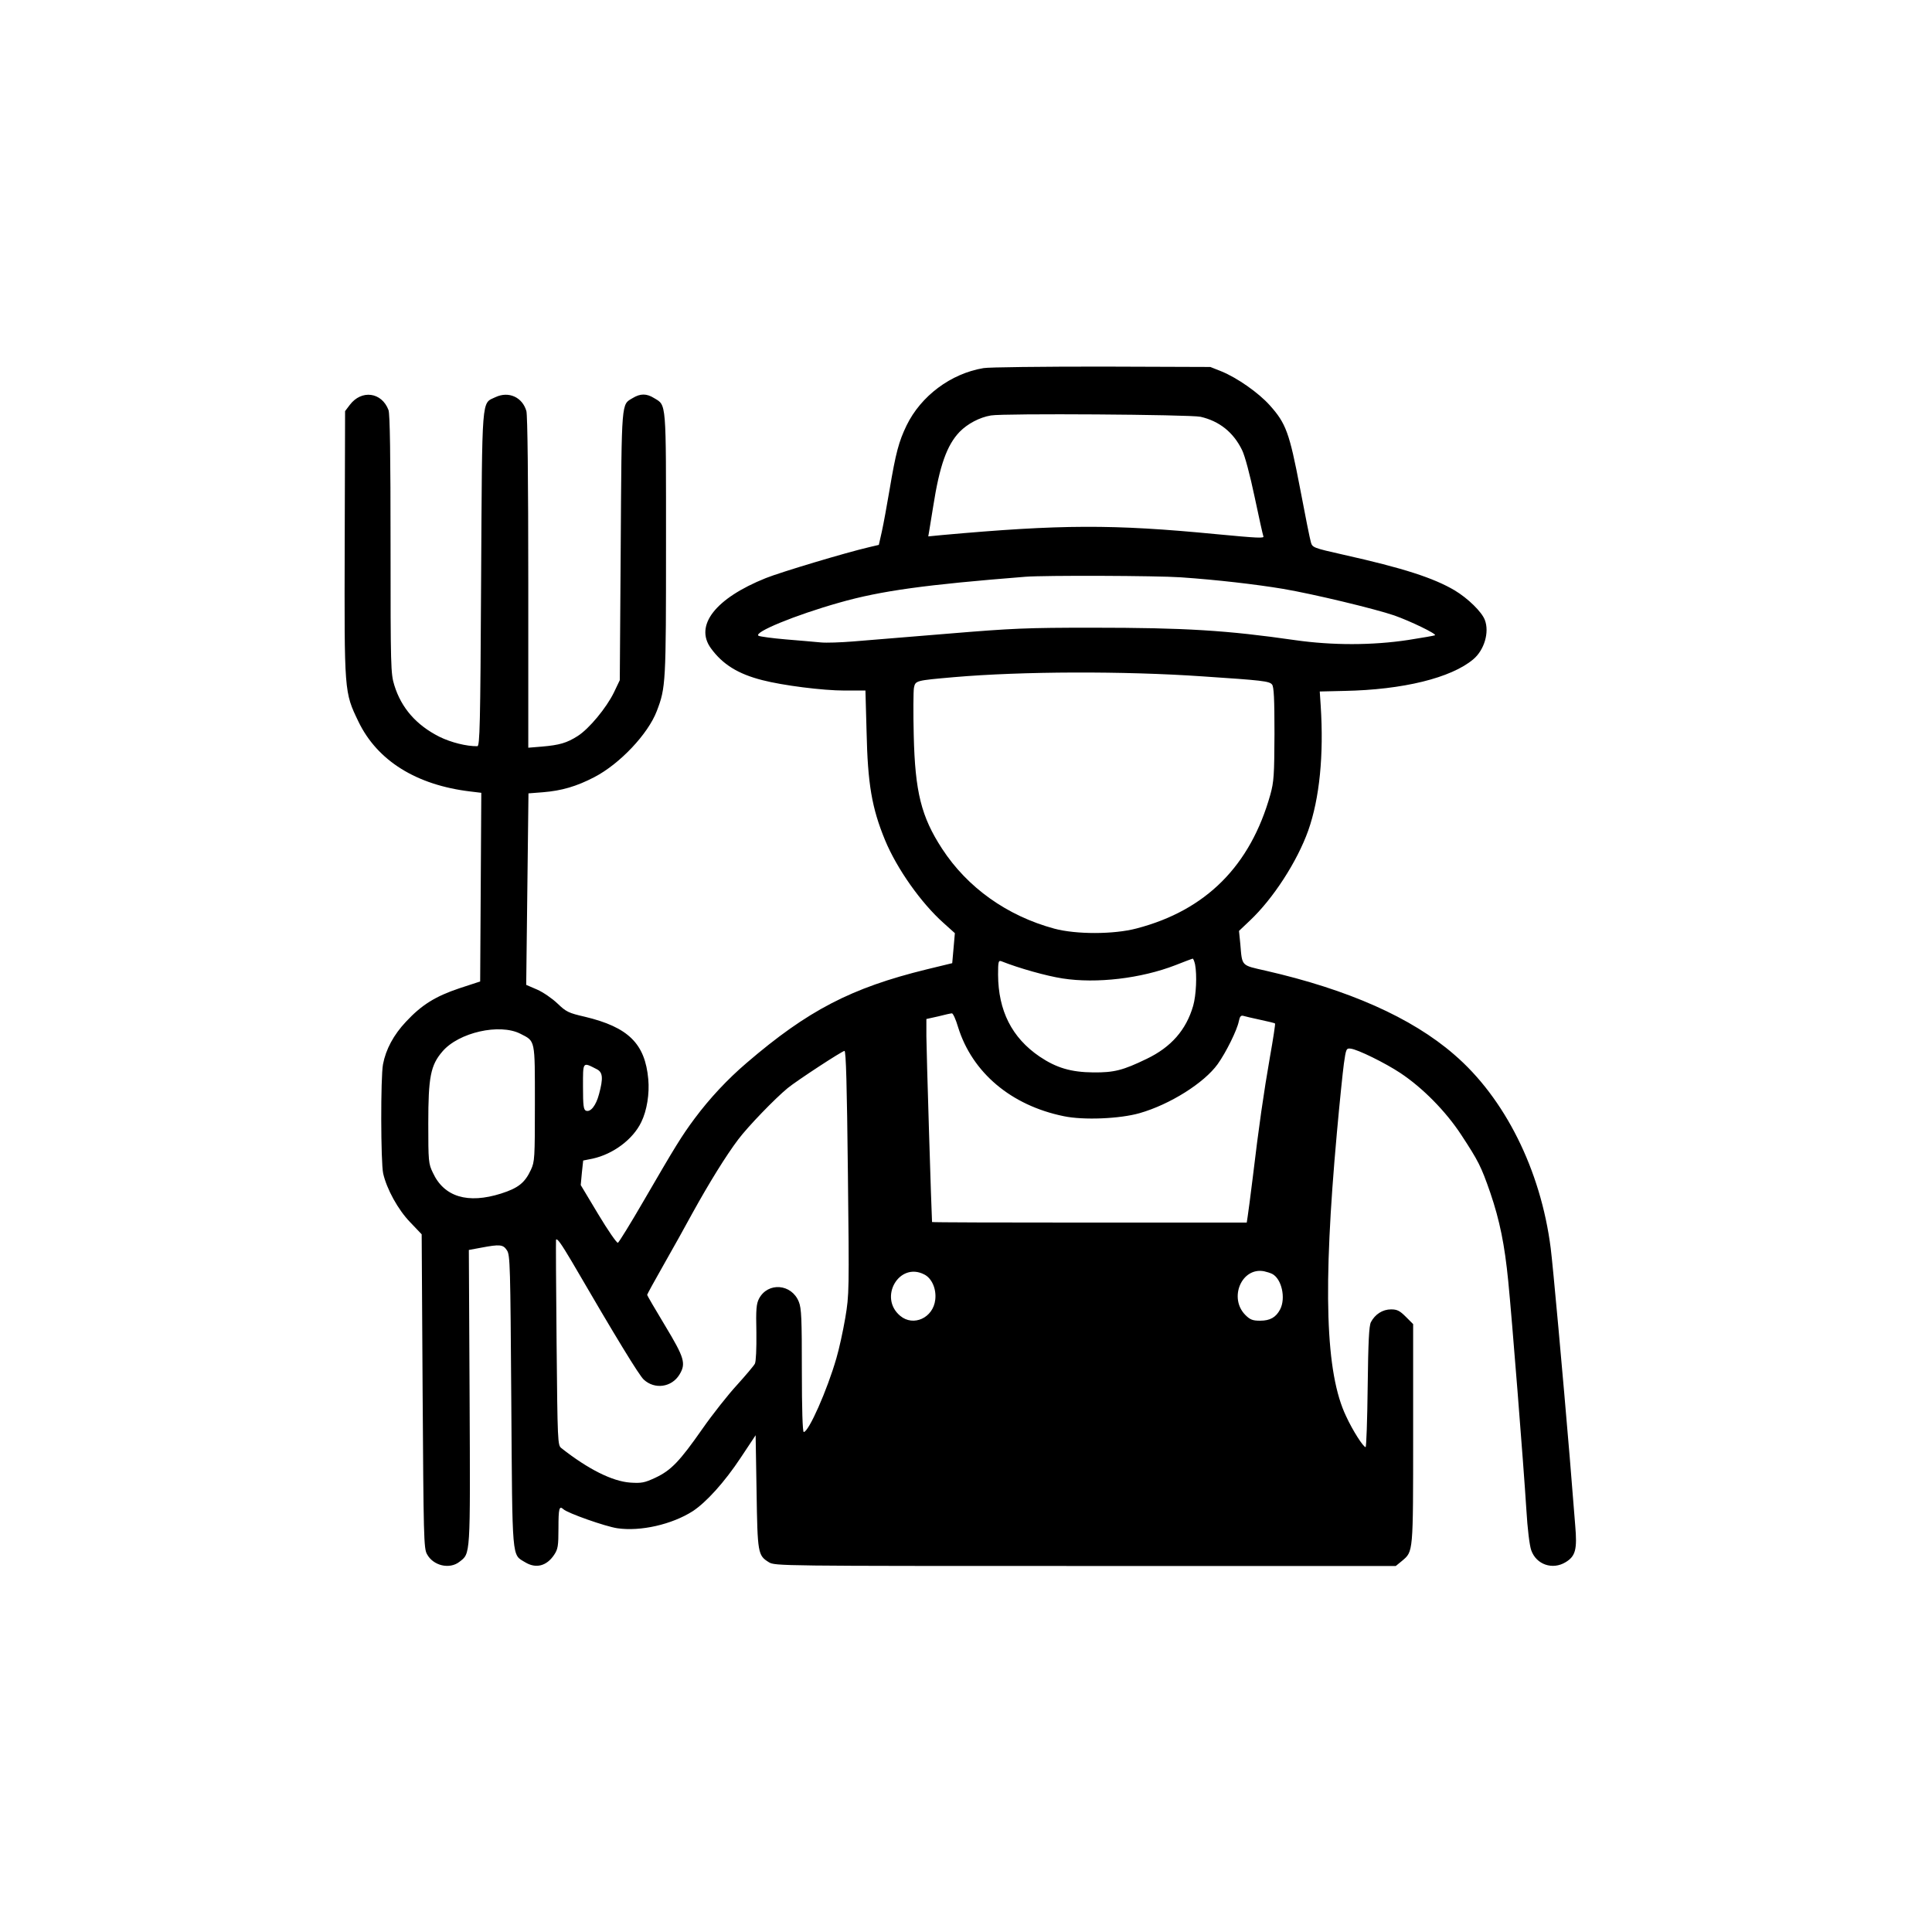 <?xml version="1.0" standalone="no"?>
<!DOCTYPE svg PUBLIC "-//W3C//DTD SVG 20010904//EN"
 "http://www.w3.org/TR/2001/REC-SVG-20010904/DTD/svg10.dtd">
<svg version="1.0" xmlns="http://www.w3.org/2000/svg"
 width="1024pt" height="1024pt" viewBox="0 0 1024 1024"
 preserveAspectRatio="xMidYMid meet">
<g transform="translate(0,1024) scale(0.1,-0.1)"
fill="#000000" stroke="none">
<path d="M5213 8289 c-174 -29 -332 -148 -408 -304 -41 -85 -57 -144 -90 -340
-14 -82 -32 -182 -41 -222 l-16 -71 -51 -12 c-125 -29 -471 -133 -548 -164
-267 -107 -379 -251 -291 -372 62 -85 143 -136 273 -169 108 -28 320 -55 435
-55 l111 0 6 -217 c6 -279 28 -406 98 -576 63 -152 191 -333 310 -439 l60 -54
-7 -80 -7 -79 -136 -33 c-400 -98 -630 -218 -953 -495 -103 -88 -197 -189
-276 -295 -70 -94 -105 -152 -270 -436 -70 -121 -132 -221 -137 -223 -6 -2
-53 66 -104 151 l-93 155 6 65 7 65 50 10 c109 24 214 102 258 194 30 61 44
151 37 227 -17 189 -106 276 -336 331 -87 20 -99 26 -145 70 -27 26 -76 60
-108 74 l-58 25 6 508 6 507 77 6 c99 8 178 31 272 80 135 70 285 229 331 350
48 125 49 148 49 885 0 767 3 734 -63 774 -40 25 -73 25 -114 0 -60 -36 -58
-3 -63 -780 l-5 -715 -31 -65 c-40 -82 -132 -193 -192 -231 -58 -37 -97 -48
-189 -56 l-73 -6 0 874 c0 548 -4 887 -10 910 -21 74 -94 107 -164 74 -75 -36
-70 23 -76 -965 -4 -778 -7 -885 -20 -885 -57 -1 -140 20 -201 50 -123 62
-202 153 -239 273 -19 61 -20 95 -20 747 0 460 -3 693 -11 712 -36 95 -143
109 -205 27 l-25 -33 -2 -703 c-2 -792 -3 -785 73 -943 100 -207 307 -336 593
-370 l58 -7 -3 -500 -3 -500 -110 -36 c-128 -43 -200 -88 -283 -177 -66 -70
-107 -147 -122 -226 -13 -68 -12 -522 1 -579 19 -83 79 -192 143 -258 l61 -64
5 -831 c5 -771 6 -834 23 -864 33 -62 120 -82 172 -41 59 46 58 20 54 873 l-4
780 65 12 c100 19 117 17 137 -14 17 -25 18 -82 23 -798 6 -856 2 -812 73
-855 57 -35 114 -21 154 39 20 30 23 46 23 142 0 104 4 120 26 100 22 -21 224
-92 286 -101 123 -18 289 20 399 90 72 47 169 154 255 284 l79 119 5 -299 c5
-327 7 -338 65 -374 32 -20 57 -20 1678 -20 l1645 0 33 27 c60 51 59 37 59
674 l0 581 -39 39 c-32 32 -46 39 -78 39 -45 0 -85 -26 -107 -68 -10 -21 -14
-102 -17 -344 -2 -175 -7 -318 -11 -318 -12 0 -68 87 -103 163 -110 229 -124
676 -49 1505 14 156 31 321 37 365 11 78 13 82 36 79 37 -4 183 -76 263 -129
119 -79 241 -203 323 -328 91 -139 105 -166 154 -307 50 -147 76 -275 95 -468
19 -190 81 -971 96 -1210 6 -103 17 -192 26 -217 27 -76 113 -105 182 -63 53
32 62 68 51 195 -5 61 -18 223 -29 360 -36 431 -90 1027 -101 1110 -53 415
-244 796 -512 1026 -226 196 -561 344 -998 444 -132 30 -125 22 -135 141 l-7
70 58 55 c123 116 250 312 309 477 60 170 83 400 66 662 l-5 75 130 3 c312 6
566 69 683 167 59 49 87 144 62 209 -16 43 -90 115 -160 157 -112 66 -272 118
-590 189 -160 36 -164 38 -172 66 -5 16 -31 146 -58 289 -56 292 -74 341 -160
437 -59 66 -173 146 -257 180 l-58 23 -575 2 c-316 0 -599 -3 -627 -8z m1150
-258 c100 -23 174 -82 220 -176 15 -30 42 -131 67 -250 23 -110 44 -203 46
-207 7 -12 -29 -10 -251 11 -546 53 -821 52 -1453 -5 l-72 -7 5 29 c3 16 12
74 21 129 34 218 73 326 140 396 42 43 106 77 166 87 68 12 1055 5 1111 -7z
m-103 -851 c189 -13 396 -37 540 -61 160 -27 488 -106 590 -141 85 -30 224
-97 216 -105 -2 -2 -66 -13 -142 -25 -191 -29 -402 -29 -599 -1 -361 52 -581
66 -1075 66 -349 0 -421 -3 -770 -32 -212 -17 -437 -36 -500 -41 -63 -5 -140
-8 -170 -5 -30 3 -113 10 -185 16 -71 6 -136 15 -144 19 -32 17 194 110 428
176 221 63 457 95 986 137 100 8 695 6 825 -3z m115 -525 c314 -21 353 -25
367 -43 10 -11 13 -77 13 -261 -1 -220 -3 -254 -22 -323 -106 -377 -341 -613
-709 -709 -121 -32 -321 -32 -436 -1 -251 68 -461 218 -595 424 -110 169 -143
300 -150 601 -3 119 -2 232 1 251 8 39 8 39 213 57 359 31 899 33 1318 4z
m-41 -1526 c11 -57 6 -164 -10 -220 -37 -128 -117 -219 -246 -281 -126 -61
-173 -73 -283 -72 -118 1 -196 24 -285 84 -147 100 -219 243 -220 434 0 70 2
77 18 71 93 -37 239 -78 324 -91 180 -28 416 0 597 70 47 19 89 34 92 35 4 0
9 -13 13 -30z m-1256 -333 c75 -241 281 -415 560 -472 104 -22 297 -14 402 16
161 46 342 160 414 260 45 63 103 181 112 227 5 25 11 32 23 29 9 -3 49 -12
90 -21 41 -9 77 -17 79 -20 2 -2 -10 -82 -27 -177 -33 -189 -59 -369 -91 -638
-12 -96 -24 -190 -27 -207 l-5 -33 -834 0 c-459 0 -834 1 -834 3 -3 37 -30
920 -30 984 l0 92 63 14 c34 9 67 16 72 16 6 1 21 -32 33 -73z m-2320 -35 c80
-41 77 -26 77 -370 0 -290 -1 -308 -21 -351 -32 -69 -67 -97 -158 -126 -177
-56 -303 -18 -362 111 -23 47 -24 61 -24 261 0 245 12 308 75 381 86 101 303
150 413 94z m1736 -735 c7 -631 7 -647 -14 -772 -12 -70 -33 -166 -47 -213
-49 -170 -147 -391 -173 -391 -6 0 -10 119 -10 325 0 274 -2 331 -16 365 -38
96 -164 106 -211 17 -14 -27 -17 -56 -14 -179 1 -86 -2 -155 -8 -166 -5 -10
-48 -61 -95 -113 -47 -51 -130 -156 -183 -232 -121 -173 -166 -220 -249 -259
-58 -27 -73 -30 -134 -26 -95 7 -223 71 -365 183 -19 15 -20 31 -25 558 -3
298 -4 544 -3 546 6 10 27 -20 84 -116 235 -404 356 -602 381 -625 58 -54 148
-41 189 26 36 59 27 89 -76 260 -52 86 -95 160 -95 163 0 3 40 76 89 162 49
86 117 208 151 271 89 161 178 305 243 391 52 69 194 216 262 272 49 40 289
197 301 197 8 0 13 -183 18 -644z m-1331 547 c32 -16 35 -47 12 -132 -16 -61
-45 -97 -69 -88 -13 5 -16 26 -16 127 0 135 -3 132 73 93z m3580 -1085 c50
-26 73 -128 42 -188 -22 -42 -53 -60 -106 -60 -39 0 -53 5 -78 30 -90 90 -20
255 99 232 14 -3 33 -9 43 -14z m-1844 -3 c40 -20 65 -77 58 -134 -11 -96
-116 -144 -186 -85 -116 97 -5 288 128 219z"/>
</g>
</svg>
